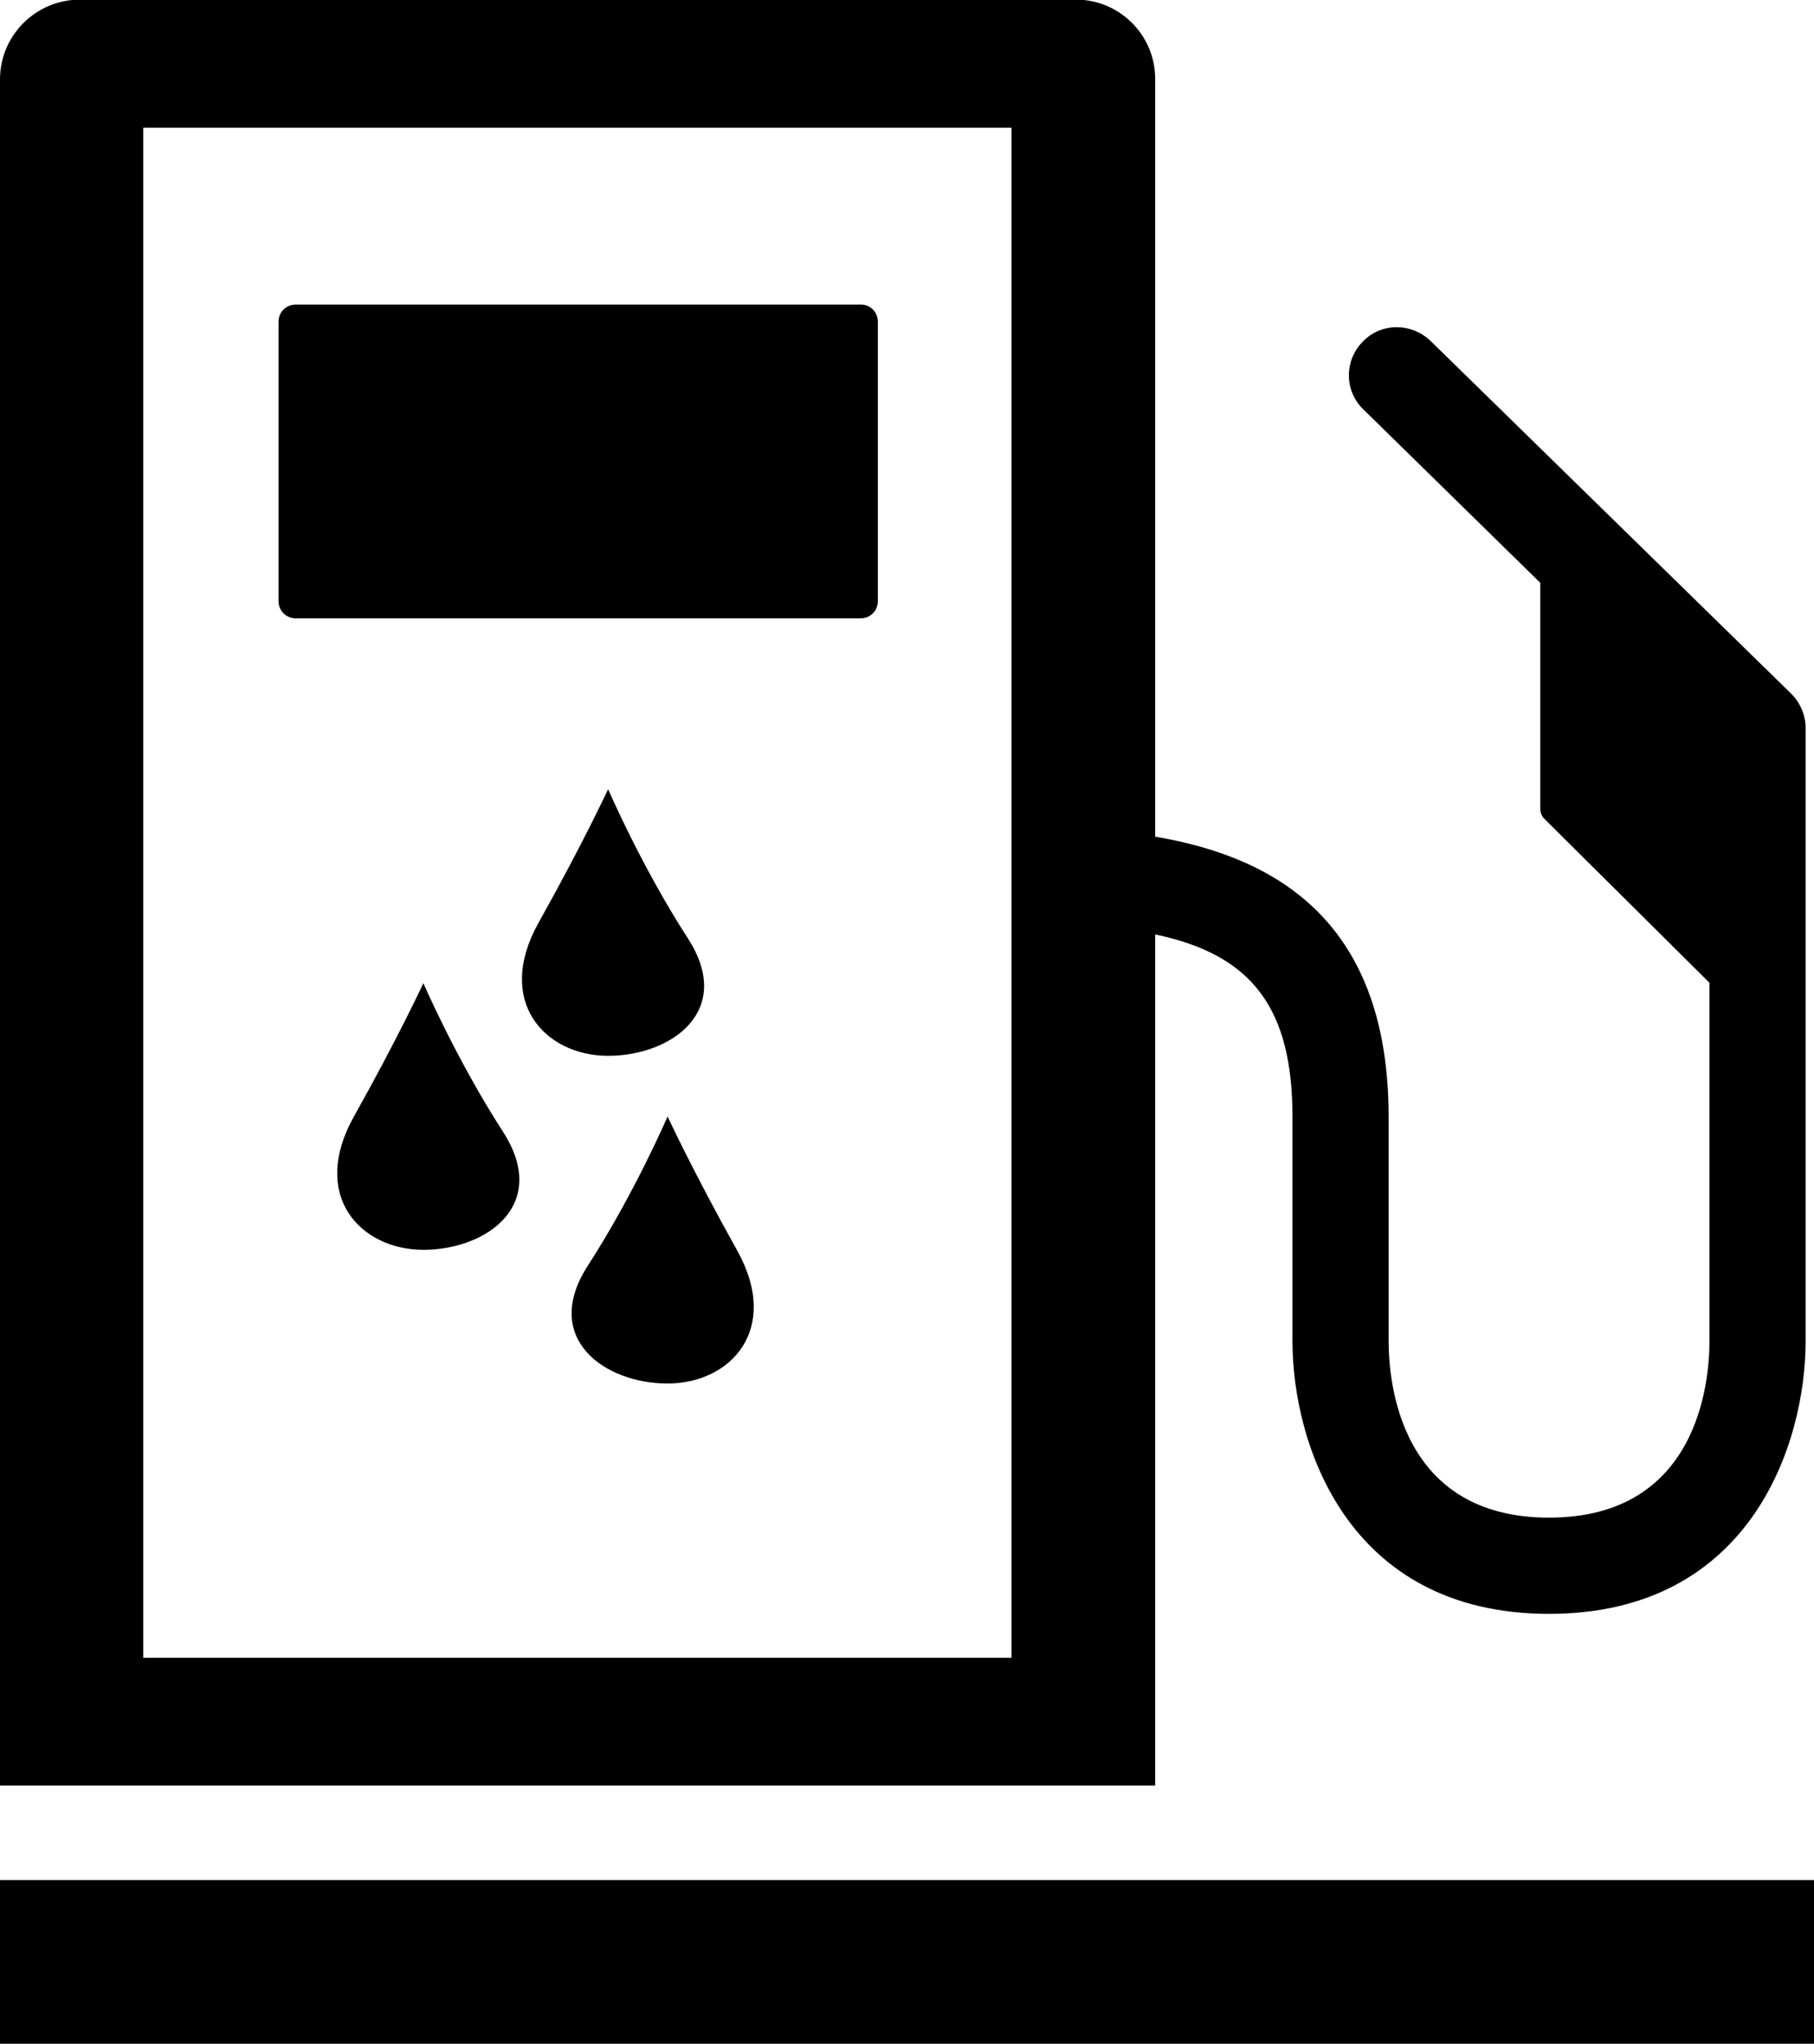<?xml version="1.0" encoding="utf-8"?>
<!-- Generator: Adobe Illustrator 21.1.0, SVG Export Plug-In . SVG Version: 6.00 Build 0)  -->
<svg version="1.1" id="Layer_4" xmlns="http://www.w3.org/2000/svg" xmlns:xlink="http://www.w3.org/1999/xlink" x="0px" y="0px"
	 viewBox="0 0 454.6 512" style="enable-background:new 0 0 454.6 512;" xml:space="preserve">
<g id="_x33_2">
	<path d="M448.9,173.8l-90.4-88.4c-4.8-4.6-12.4-4.6-17,0.2c-4.7,4.8-4.6,12.4,0.2,17L386,146v56.5c0,1.1,0.4,2.1,1.2,2.8l41.2,40.9
		v89.8c0,10.3-2.9,44.2-40.2,44.2s-40.2-33.8-40.2-44.2v-56.2c0-48.6-27.8-65-58.5-70.2l0-189.8c0-11-8.9-19.9-19.9-19.9H19.9
		C8.9,0,0,8.9,0,19.9v427.4h289.5l0-213.2c24.5,5.1,34.4,18.7,34.4,45.7v56.2c0,25.3,13.5,68.3,64.3,68.3
		c50.7,0,64.3-42.9,64.3-68.3V182.4C452.5,179.2,451.2,176.1,448.9,173.8z M253.5,415.3H35.9V32h217.6V415.3z"/>
	<path d="M215.8,76.3H74.1c-2.4,0-4.3,1.9-4.3,4.3v70c0,2.4,1.9,4.3,4.3,4.3h141.6c2.4,0,4.3-1.9,4.3-4.3v-70
		C220,78.2,218.1,76.3,215.8,76.3z"/>
	<path d="M454.6,471H0v41h454.6V471z"/>
	<path d="M172.4,235.1c-11.7-18.1-20-37.4-20-37.4s-6.3,13.6-17.4,33.4c-11.1,19.8,1.6,33.4,17.4,33.4
		C168.3,264.5,184.1,253.2,172.4,235.1z"/>
	<path d="M106.1,246.3c0,0-6.3,13.6-17.4,33.4c-11.1,19.8,1.6,33.4,17.4,33.4c15.9,0,31.7-11.3,20-29.5
		C114.4,265.5,106.1,246.3,106.1,246.3z"/>
	<path d="M167.3,279.7c0,0-8.3,19.3-20,37.4c-11.7,18.1,4.1,29.5,20,29.5c15.8,0,28.5-13.6,17.4-33.4
		C173.6,293.3,167.3,279.7,167.3,279.7z"/>
</g>
</svg>
